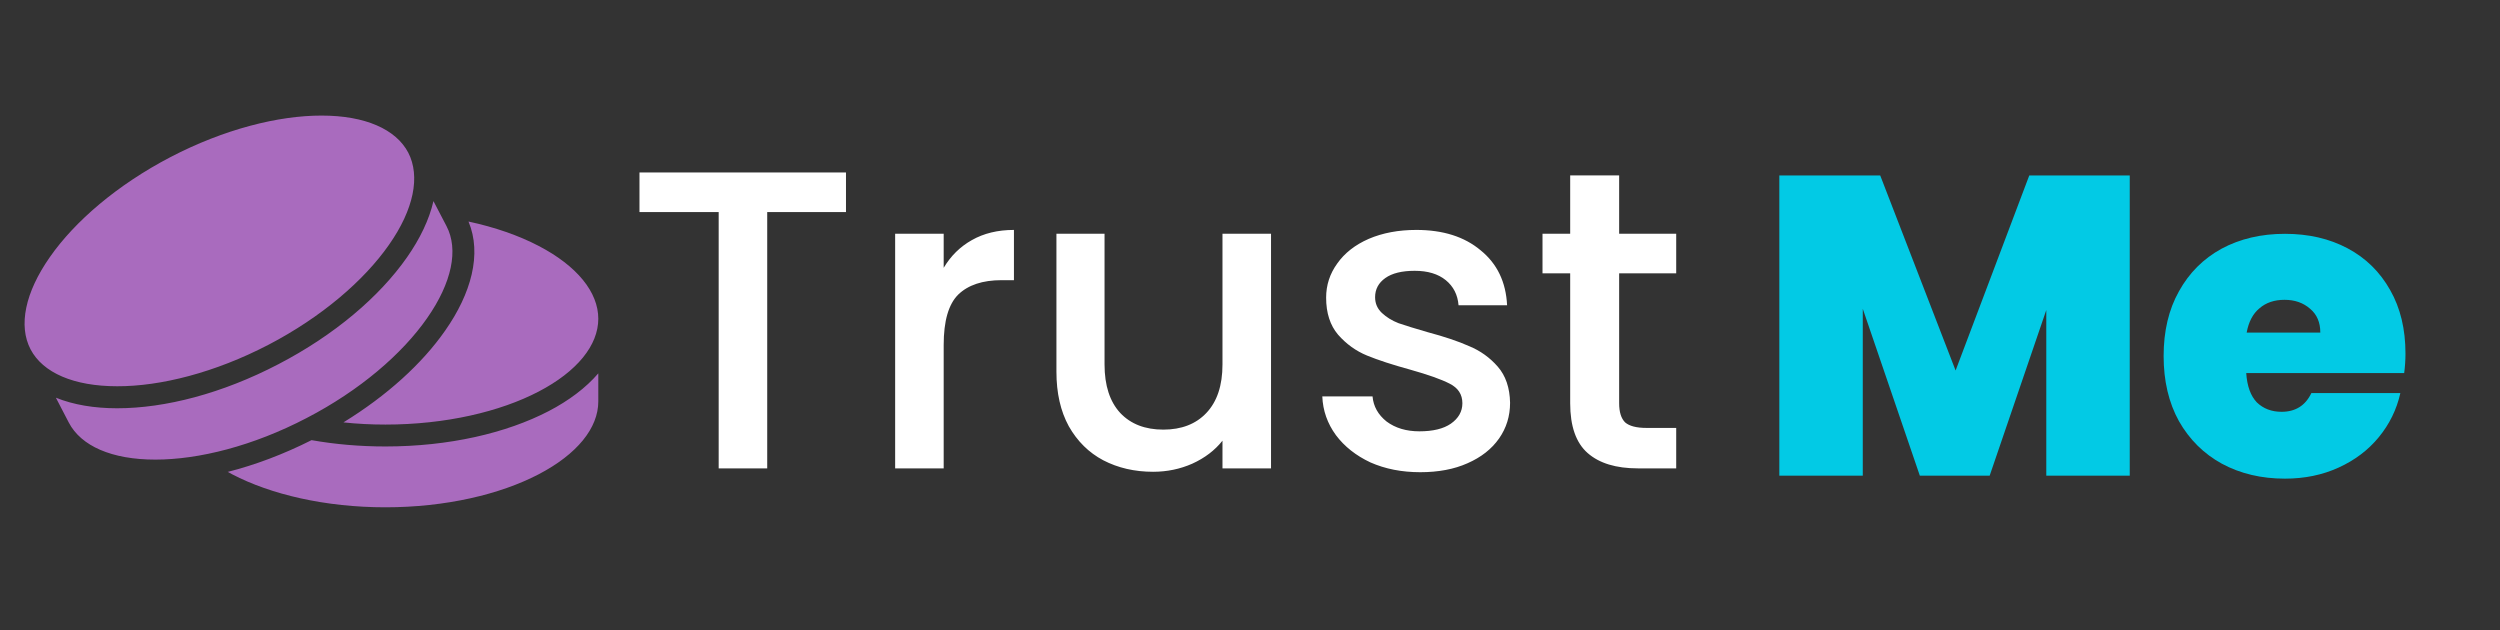 <svg width="2055" height="518" viewBox="0 0 2055 518" fill="none" xmlns="http://www.w3.org/2000/svg">
<rect x="0" y="0" width="2055" height="518" fill="#333333" stroke="none"/>
<g clip-path="url(#clip0_336_88)">
<path d="M264.4 95.01C228.8 94.95 184.2 106.2 140.2 129.1C96.27 152 61.45 182 41.01 211.3C20.56 240.5 15.03 267.7 25.09 287.1C35.16 306.4 60.62 317.5 96.31 317.5C132 317.6 176.6 306.3 220.5 283.5C264.5 260.6 299.3 230.5 319.7 201.3C340.2 172.1 345.6 144.9 335.6 125.5C325.5 106.2 300.1 95.01 264.4 95.01ZM356.3 165.3C352.8 180.6 345.2 196.3 334.5 211.6C311.9 243.9 275 275.4 228.8 299.4C182.6 323.5 135.7 335.6 96.3 335.6C77.7 335.6 60.46 332.8 45.93 326.9L56.52 347.3C66.6 366.7 91.99 377.8 127.7 377.8C163.4 377.8 208 366.6 251.9 343.7C295.9 320.9 330.7 290.8 351.1 261.5C371.5 232.3 377.1 205.1 367 185.8L356.3 165.3ZM385.1 182.1C396.3 208.8 387.3 241.3 365.9 271.8C347 298.9 318.1 325.2 282.3 347.2C293.4 348.4 305 349 316.8 349C366.3 349 411.1 338.4 442.7 321.9C474.4 305.4 491.8 283.8 491.8 262C491.8 240.2 474.4 218.6 442.7 202.1C426.6 193.7 407 186.8 385.1 182.1ZM491.8 306.9C481.6 318.8 467.6 329.3 451.1 337.9C416.1 356.1 368.9 367 316.8 367C295.6 367 275.2 365.2 256.1 361.8C232.9 373.5 209.6 382.2 187.2 387.9C188.4 388.6 189.6 389.2 190.9 389.9C222.5 406.4 267.3 417 316.8 417C366.3 417 411.1 406.4 442.7 389.9C474.4 373.4 491.8 351.8 491.8 330V306.9Z" fill="#A96BBE"/>
</g>
<path d="M695.4 141.75V174.3H630.65V385H590.75V174.3H525.65V141.75H695.4ZM775.709 220.15C781.542 210.35 789.242 202.767 798.809 197.4C808.609 191.8 820.159 189 833.459 189V230.3H823.309C807.675 230.3 795.775 234.267 787.609 242.2C779.675 250.133 775.709 263.9 775.709 283.5V385H735.809V192.15H775.709V220.15ZM1044.78 192.15V385H1004.88V362.25C998.585 370.183 990.301 376.483 980.035 381.15C970.001 385.583 959.268 387.8 947.835 387.8C932.668 387.8 919.018 384.65 906.885 378.35C894.985 372.05 885.535 362.717 878.535 350.35C871.768 337.983 868.385 323.05 868.385 305.55V192.15H907.935V299.6C907.935 316.867 912.251 330.167 920.885 339.5C929.518 348.6 941.301 353.15 956.235 353.15C971.168 353.15 982.951 348.6 991.585 339.5C1000.45 330.167 1004.88 316.867 1004.88 299.6V192.15H1044.78ZM1167.43 388.15C1152.26 388.15 1138.61 385.467 1126.48 380.1C1114.58 374.5 1105.13 367.033 1098.13 357.7C1091.13 348.133 1087.4 337.517 1086.93 325.85H1128.23C1128.93 334.017 1132.78 340.9 1139.78 346.5C1147.01 351.867 1156 354.55 1166.73 354.55C1177.93 354.55 1186.56 352.45 1192.63 348.25C1198.93 343.817 1202.08 338.217 1202.08 331.45C1202.08 324.217 1198.58 318.85 1191.58 315.35C1184.81 311.85 1173.96 308 1159.03 303.8C1144.56 299.833 1132.78 295.983 1123.68 292.25C1114.58 288.517 1106.65 282.8 1099.88 275.1C1093.35 267.4 1090.08 257.25 1090.08 244.65C1090.08 234.383 1093.11 225.05 1099.18 216.65C1105.25 208.017 1113.88 201.25 1125.08 196.35C1136.51 191.45 1149.58 189 1164.28 189C1186.21 189 1203.83 194.6 1217.13 205.8C1230.66 216.767 1237.9 231.817 1238.83 250.95H1198.93C1198.23 242.317 1194.73 235.433 1188.43 230.3C1182.13 225.167 1173.61 222.6 1162.88 222.6C1152.38 222.6 1144.33 224.583 1138.73 228.55C1133.13 232.517 1130.33 237.767 1130.33 244.3C1130.33 249.433 1132.2 253.75 1135.93 257.25C1139.66 260.75 1144.21 263.55 1149.58 265.65C1154.95 267.517 1162.88 269.967 1173.38 273C1187.38 276.733 1198.81 280.583 1207.68 284.55C1216.78 288.283 1224.6 293.883 1231.13 301.35C1237.66 308.817 1241.05 318.733 1241.28 331.1C1241.28 342.067 1238.25 351.867 1232.18 360.5C1226.11 369.133 1217.48 375.9 1206.28 380.8C1195.31 385.7 1182.36 388.15 1167.43 388.15ZM1330.94 224.7V331.45C1330.94 338.683 1332.58 343.933 1335.84 347.2C1339.34 350.233 1345.18 351.75 1353.34 351.75H1377.84V385H1346.34C1328.38 385 1314.61 380.8 1305.04 372.4C1295.48 364 1290.69 350.35 1290.69 331.45V224.7H1267.94V192.15H1290.69V144.2H1330.94V192.15H1377.84V224.7H1330.94Z" fill="white"/>
<path d="M1750.65 144.25V391H1682.05V254.85L1635.5 391H1578.1L1531.2 253.8V391H1462.6V144.25H1545.55L1607.5 304.55L1668.05 144.25H1750.65ZM1977.3 290.55C1977.3 295.917 1976.95 301.283 1976.25 306.65H1846.4C1847.1 317.383 1850.02 325.433 1855.15 330.8C1860.52 335.933 1867.28 338.5 1875.45 338.5C1886.88 338.5 1895.05 333.367 1899.95 323.1H1973.1C1970.07 336.633 1964.12 348.767 1955.25 359.5C1946.62 370 1935.65 378.283 1922.35 384.35C1909.05 390.417 1894.35 393.45 1878.25 393.45C1858.88 393.45 1841.62 389.367 1826.45 381.2C1811.52 373.033 1799.73 361.367 1791.1 346.2C1782.7 331.033 1778.5 313.183 1778.5 292.65C1778.5 272.117 1782.7 254.383 1791.1 239.45C1799.5 224.283 1811.17 212.617 1826.1 204.45C1841.27 196.283 1858.65 192.2 1878.25 192.2C1897.62 192.2 1914.77 196.167 1929.7 204.1C1944.63 212.033 1956.3 223.467 1964.7 238.4C1973.1 253.1 1977.3 270.483 1977.3 290.55ZM1907.3 273.4C1907.3 265 1904.5 258.467 1898.9 253.8C1893.3 248.9 1886.3 246.45 1877.9 246.45C1869.5 246.45 1862.62 248.783 1857.25 253.45C1851.88 257.883 1848.38 264.533 1846.75 273.4H1907.3Z" fill="#02CAE5"/>
<defs>
<clipPath id="clip0_336_88">
<rect width="512" height="512" fill="white"/>
</clipPath>
</defs>
</svg>

